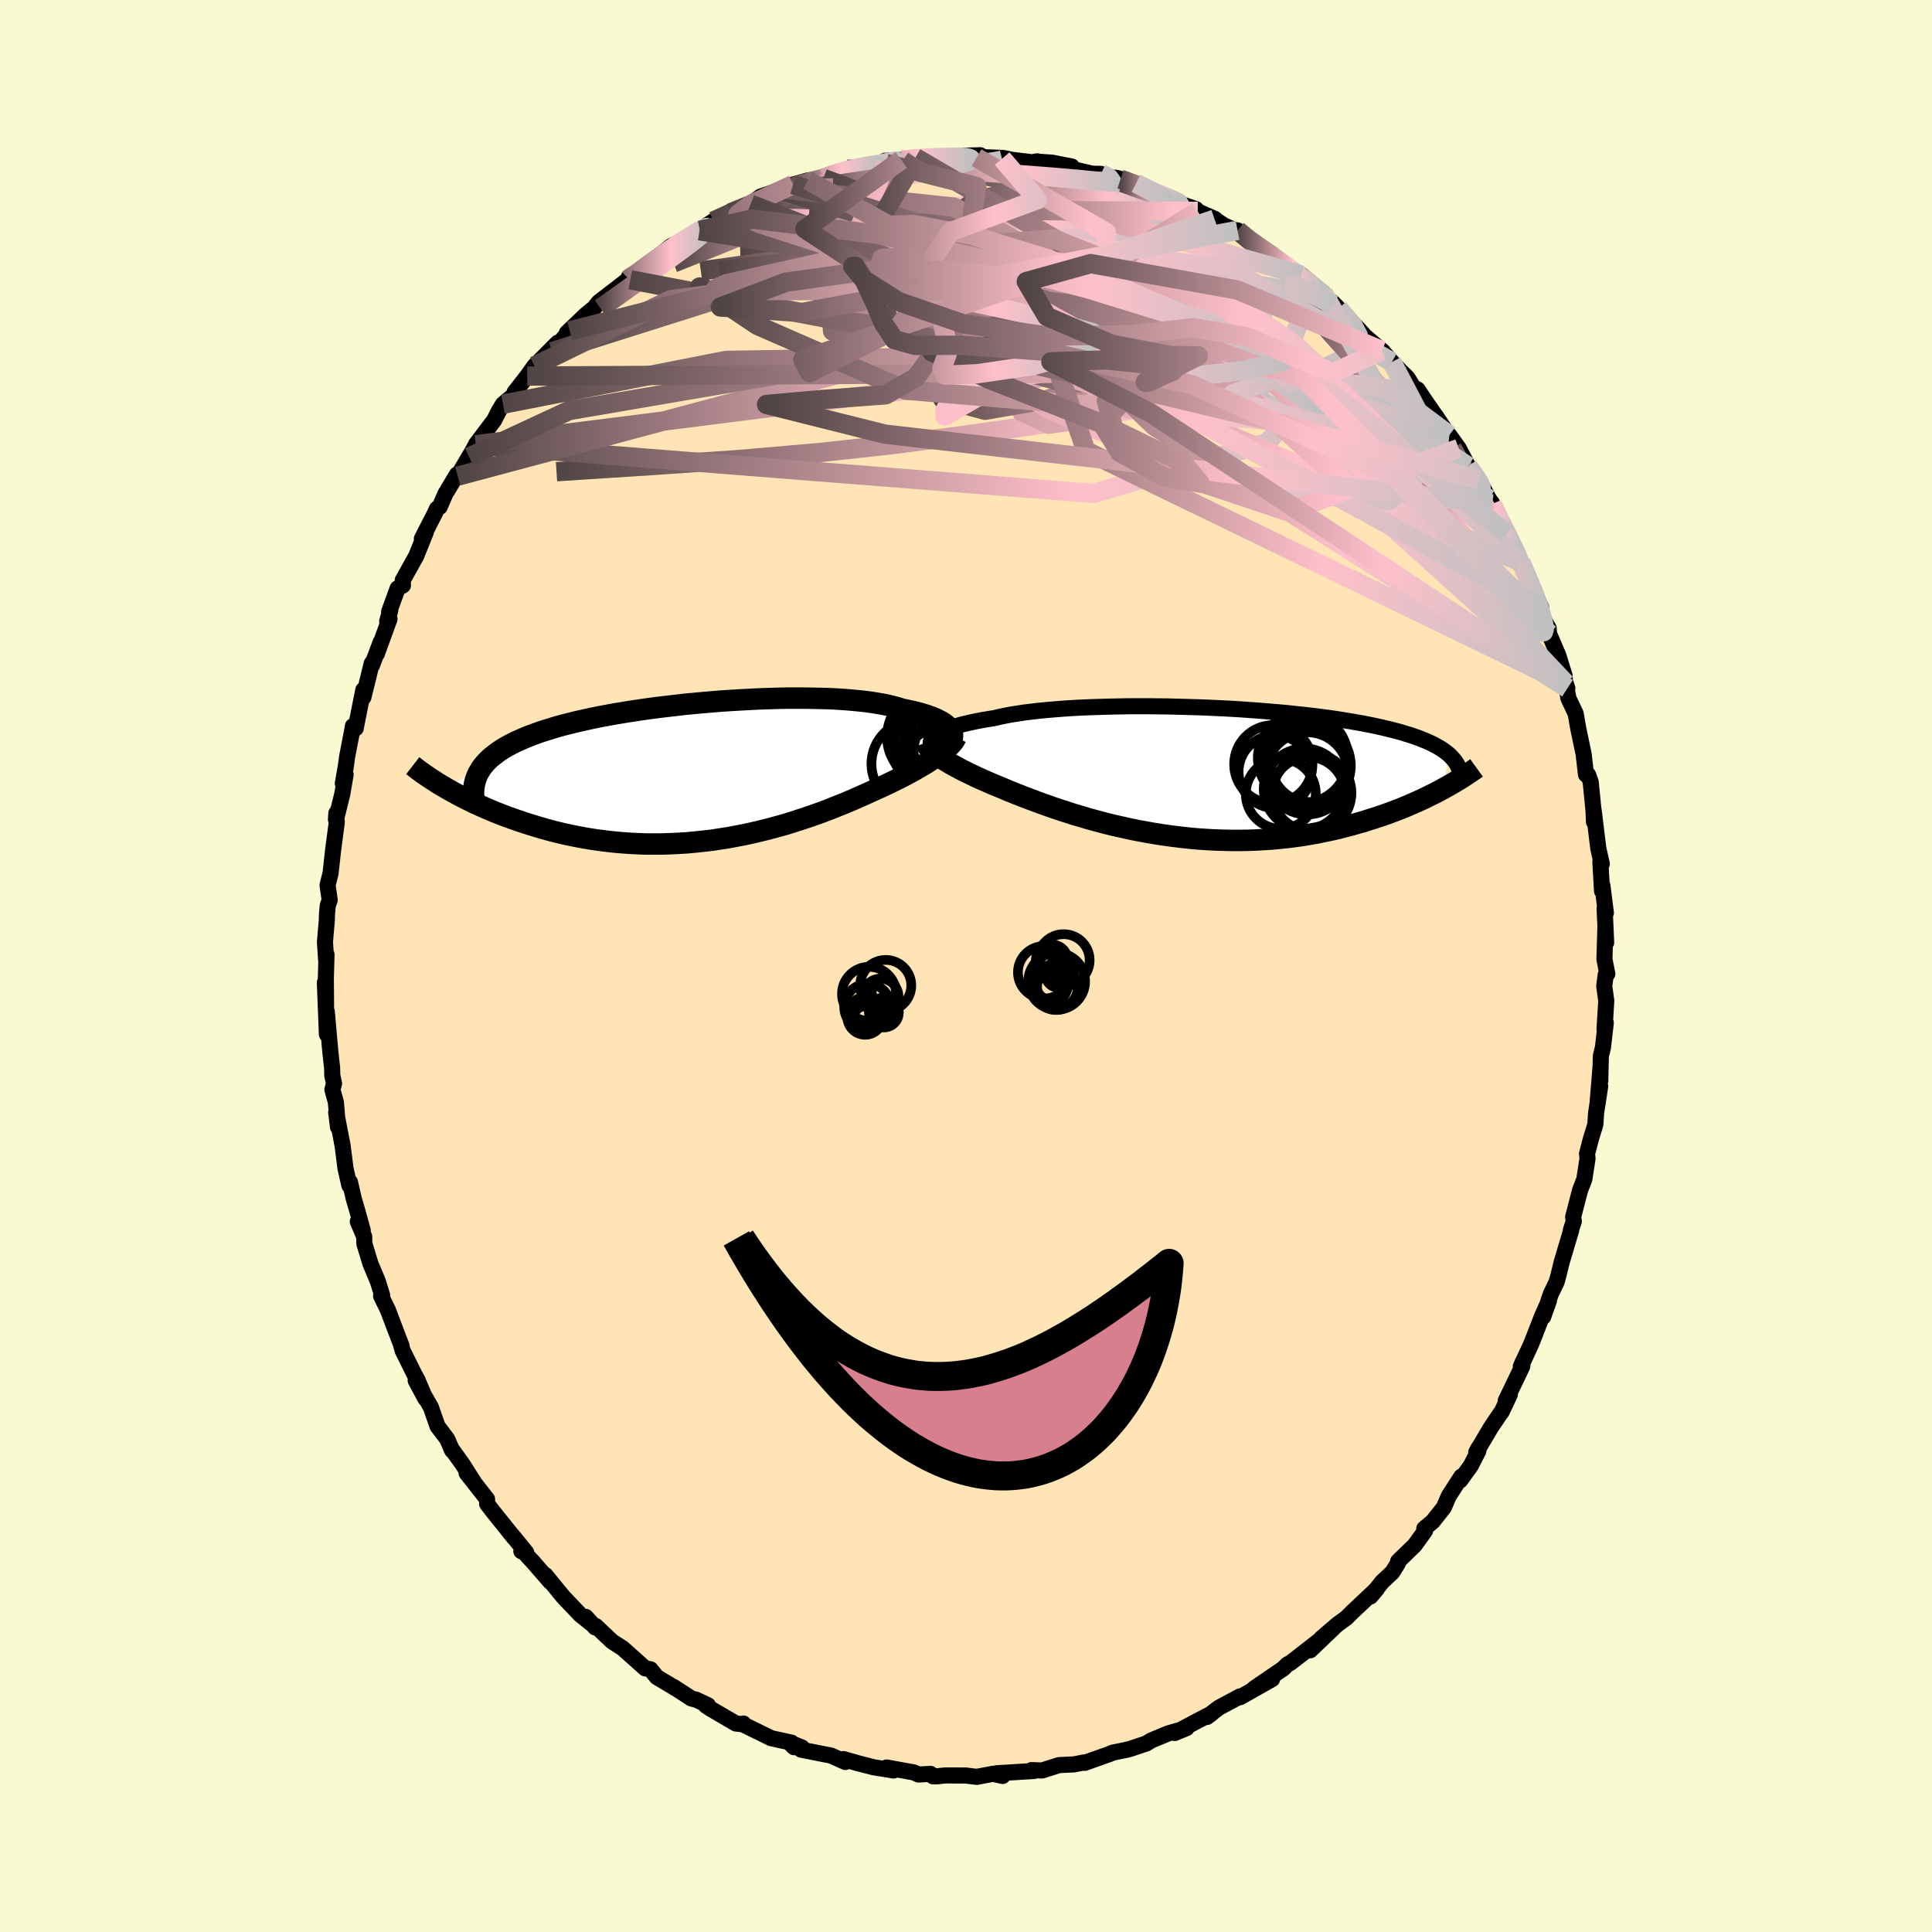 
  <svg viewBox="-100 -100 200 200" xmlns="http://www.w3.org/2000/svg" width="500" height="500" id="face-svg">
    <defs>
      <clipPath id="leftEyeClipPath">
        <polyline points="25.34,-4.62 25.19,-4.77 25.02,-4.91 24.82,-5.06 24.6,-5.2 24.35,-5.33 24.08,-5.47 23.78,-5.6 23.46,-5.72 23.11,-5.85 22.74,-5.96 22.35,-6.08 21.94,-6.19 21.5,-6.29 21.04,-6.39 20.55,-6.49 20.1,-6.63 19.62,-6.76 19.1,-6.89 18.54,-7.01 17.94,-7.11 17.32,-7.21 16.65,-7.3 15.96,-7.37 15.24,-7.44 14.48,-7.5 13.7,-7.55 12.89,-7.59 12.06,-7.61 11.2,-7.63 10.33,-7.64 9.44,-7.64 8.52,-7.64 7.6,-7.62 6.66,-7.59 5.72,-7.56 4.76,-7.51 3.8,-7.46 2.83,-7.4 1.87,-7.34 0.9,-7.26 -0.06,-7.18 -1.02,-7.09 -1.98,-7 -2.92,-6.89 -3.86,-6.78 -4.79,-6.67 -5.7,-6.55 -6.6,-6.42 -7.48,-6.29 -8.34,-6.15 -9.19,-6.01 -10.01,-5.86 -10.81,-5.71 -11.6,-5.55 -12.36,-5.38 -13.09,-5.22 -13.8,-5.04 -14.49,-4.87 -15.15,-4.69 -15.78,-4.5 -16.39,-4.31 -16.98,-4.12 -17.53,-3.92 -18.07,-3.72 -18.58,-3.51 -19.06,-3.3 -19.52,-3.09 -19.96,-2.87 -20.37,-2.65 -20.76,-2.42 -21.12,-2.19 -21.46,-1.95 -21.78,-1.7 -22.08,-1.46 -22.35,-1.2 -22.59,-0.95 -22.82,-0.68 -23.02,-0.42 -23.19,-0.14 -26.83,1.59 -26.42,1.83 -26,2.06 -25.57,2.3 -25.12,2.54 -24.66,2.77 -24.18,3.01 -23.69,3.25 -23.18,3.48 -22.66,3.71 -22.13,3.94 -21.58,4.17 -21.02,4.39 -20.45,4.61 -19.86,4.82 -19.26,5.03 -18.64,5.24 -18.01,5.44 -17.36,5.64 -16.69,5.84 -16.01,6.03 -15.32,6.21 -14.61,6.38 -13.88,6.54 -13.14,6.69 -12.39,6.83 -11.63,6.96 -10.85,7.07 -10.06,7.17 -9.27,7.26 -8.46,7.33 -7.64,7.39 -6.82,7.43 -5.99,7.46 -5.15,7.46 -4.31,7.46 -3.46,7.43 -2.61,7.39 -1.76,7.34 -0.9,7.26 -0.05,7.17 0.81,7.07 1.66,6.94 2.51,6.81 3.36,6.65 4.2,6.49 5.03,6.31 5.86,6.11 6.68,5.91 7.49,5.69 8.29,5.47 9.08,5.23 9.85,4.98 10.62,4.73 11.37,4.47 12.1,4.21 12.82,3.94 13.52,3.66 14.21,3.39 14.88,3.11 15.52,2.84 16.15,2.56 16.76,2.29 17.35,2.02 17.92,1.76 18.46,1.52 18.98,1.27 19.48,1.03 19.97,0.79 20.45,0.55 20.91,0.31 21.35,0.07 21.78,-0.16 22.19,-0.4 22.58,-0.63 22.96,-0.85 23.31,-1.08 23.65,-1.3 23.97,-1.51 24.27,-1.72" />
      </clipPath>
      <clipPath id="rightEyeClipPath">
        <polyline points="-27.1,-4 -26.89,-4.13 -26.66,-4.25 -26.4,-4.38 -26.11,-4.5 -25.8,-4.62 -25.46,-4.74 -25.09,-4.85 -24.69,-4.97 -24.27,-5.08 -23.82,-5.18 -23.34,-5.29 -22.84,-5.39 -22.31,-5.49 -21.76,-5.58 -21.19,-5.67 -20.65,-5.8 -20.07,-5.92 -19.45,-6.04 -18.79,-6.14 -18.09,-6.25 -17.35,-6.34 -16.58,-6.43 -15.77,-6.51 -14.93,-6.58 -14.06,-6.65 -13.16,-6.71 -12.23,-6.76 -11.29,-6.8 -10.31,-6.83 -9.33,-6.86 -8.32,-6.88 -7.3,-6.9 -6.27,-6.9 -5.23,-6.9 -4.18,-6.89 -3.13,-6.88 -2.08,-6.85 -1.03,-6.82 0.02,-6.79 1.06,-6.75 2.1,-6.7 3.12,-6.65 4.14,-6.59 5.14,-6.52 6.12,-6.45 7.09,-6.37 8.04,-6.29 8.97,-6.21 9.88,-6.11 10.76,-6.02 11.63,-5.92 12.46,-5.82 13.28,-5.71 14.07,-5.6 14.83,-5.48 15.56,-5.36 16.27,-5.24 16.95,-5.12 17.61,-4.99 18.24,-4.86 18.84,-4.73 19.42,-4.59 19.97,-4.46 20.5,-4.32 21,-4.18 21.48,-4.03 21.95,-3.89 22.38,-3.74 22.8,-3.59 23.19,-3.43 23.57,-3.28 23.92,-3.12 24.25,-2.96 24.56,-2.79 24.85,-2.63 25.12,-2.46 25.37,-2.29 25.6,-2.12 25.81,-1.95 25.31,1.62 24.89,1.85 24.47,2.07 24.02,2.29 23.57,2.52 23.1,2.74 22.62,2.96 22.12,3.18 21.61,3.4 21.09,3.62 20.55,3.83 20,4.04 19.43,4.25 18.85,4.45 18.26,4.65 17.65,4.84 17.03,5.04 16.39,5.22 15.73,5.41 15.06,5.58 14.38,5.76 13.67,5.92 12.95,6.07 12.22,6.22 11.47,6.35 10.71,6.48 9.93,6.59 9.14,6.69 8.34,6.77 7.53,6.85 6.7,6.9 5.87,6.95 5.03,6.98 4.17,6.99 3.31,6.99 2.45,6.97 1.58,6.94 0.7,6.89 -0.18,6.83 -1.06,6.75 -1.94,6.65 -2.83,6.54 -3.71,6.42 -4.59,6.28 -5.46,6.13 -6.33,5.97 -7.2,5.79 -8.05,5.6 -8.9,5.41 -9.74,5.2 -10.57,4.98 -11.38,4.76 -12.18,4.52 -12.97,4.29 -13.74,4.04 -14.49,3.8 -15.23,3.55 -15.95,3.29 -16.65,3.04 -17.32,2.79 -17.98,2.54 -18.62,2.29 -19.23,2.05 -19.82,1.81 -20.38,1.57 -20.92,1.35 -21.45,1.13 -21.95,0.91 -22.45,0.69 -22.92,0.48 -23.38,0.26 -23.82,0.05 -24.24,-0.16 -24.65,-0.36 -25.03,-0.57 -25.4,-0.77 -25.75,-0.96 -26.07,-1.16 -26.38,-1.34 -26.66,-1.53" />
      </clipPath>
      <filter id="fuzzy">
        <feTurbulence id="turbulence" baseFrequency="0.05" numOctaves="3" type="noise" result="noise" />
        <feDisplacementMap in="SourceGraphic" in2="noise" scale="2" />
      </filter>
      <linearGradient id="rainbowGradient" x1="0%" y1="0%" x2="100%" y2="0%">
        <stop offset="0%" style="stop-color: rgb(80, 68, 68); stop-opacity: 1" />
        <stop offset="65.8%" style="stop-color: rgb(255, 192, 203); stop-opacity: 1" />
        <stop offset="100%" style="stop-color: rgb(192, 192, 192); stop-opacity: 1" />
      </linearGradient>
    </defs>
    <rect x="-100" y="-100" width="100%" height="100%" fill="rgb(250, 250, 210)" />
    <polyline id="faceContour" points="66.39,0.81 66.22,0.91 66.07,2.08 66.28,3.6 66.1,6.54 66.23,5.87 65.94,8.42 65.72,9.32 65.66,11.88 65.69,10.42 65.37,14.32 65.65,12.44 65.23,15.19 65.15,16.4 64.7,17.87 64.29,19.43 64.34,19.93 64.01,22.07 63.57,23.21 62.85,25.98 62.92,26.44 62.62,27.31 62.65,27.35 61.67,30.64 61.35,31.95 61.14,32.71 60.54,33.95 59.75,36.32 60.34,34.66 59.63,36.26 58.79,38.42 58.5,39.15 57.43,41.47 57.63,41 57.58,41.46 55.87,45.01 56.3,44.36 55.46,46.14 55.31,46.33 54.32,47.8 52.82,50.34 53.07,49.87 53.04,50.2 52.25,51.74 51.15,53.26 51.27,52.86 49.97,54.88 49.47,56.05 48.32,57.5 47.44,58.24 47.52,58.47 46.45,59.96 44.73,61.63 44.7,61.85 44.13,62.77 43.08,63.75 41.87,65.27 42.55,64.46 39.97,66.89 39.37,67.49 38.45,68.16 36.76,69.61 38,68.58 35.63,70.84 36.73,69.69 35.11,70.96 33.61,72.12 33.25,72.32 32.84,72.73 29.84,74.78 31.69,73.82 28.39,75.69 28.36,75.61 26.2,76.77 25.73,77.12 24.95,77.74 25.43,77.38 24.22,78.01 21.6,79.4 22.84,78.89 20.94,79.44 19.18,80.17 18.68,80.48 17.1,81.01 16.54,81.16 15.19,81.43 14.85,81.58 12.28,82.49 12.25,82.45 12.09,82.47 11.18,82.65 9.65,82.72 7.87,83.28 6.78,83.24 7.06,83.33 3.14,83.57 2.96,83.62 3.79,83.85 2.8,83.62 1.12,83.94 -0.04,83.8 -2.16,83.79 -2.97,83.88 -3.42,83.88 -3.68,83.63 -4.91,83.7 -5.41,83.48 -8.21,82.97 -7.49,83.28 -9.55,82.95 -11.26,82.51 -12.69,82.1 -12.48,82.34 -12.49,82.4 -13.96,81.74 -17.06,81.13 -16.99,80.9 -18.31,80.36 -17.8,80.87 -18.06,80.4 -20.16,79.94 -22.84,78.63 -23.04,78.42 -23.11,78.5 -23.82,78.42 -26.42,76.9 -26.96,76.54 -26.71,76.53 -27.91,75.96 -28.42,75.83 -30.27,74.63 -30.02,74.8 -32.01,73.61 -32.67,72.8 -33.21,72.71 -35.55,70.62 -36.52,70 -36.63,69.93 -38.33,68.32 -38.39,68.47 -39.36,67.38 -38.57,68.25 -39.93,67.16 -41.7,65.3 -43.54,63.05 -43.04,63.74 -44.86,61.65 -45.34,61.14 -45.65,60.76 -46.03,60.58 -45.53,60.71 -46.96,58.95 -46.81,59.16 -49.03,56.39 -49.57,55.69 -49.58,55.19 -51.7,52.49 -50.88,53.53 -52.1,51.6 -53.29,49.94 -53.19,50.15 -53.71,48.96 -54.71,47.64 -55.39,45.69 -56.97,42.91 -55.97,44.78 -56.8,42.81 -57.1,42.27 -58.31,39.83 -58.52,39.1 -58.44,39.3 -59.08,37.63 -59.84,35.62 -60.55,34.16 -60.44,34.08 -60.9,32.61 -61.65,30.82 -62.28,28.75 -62.3,28.01 -62.96,26.46 -62.45,27.36 -63.05,25.21 -63.39,24.05 -63.77,22.38 -63.83,22.73 -64.23,20.98 -64.53,18.62 -65.2,15.15 -65.01,16.67 -65.23,14.1 -65.59,12.8 -65.42,12.16 -65.6,11.34 -65.62,10.54 -65.8,8.94 -66.17,4.73 -66.16,7.07 -66.37,1.72 -66.24,5.02 -66.27,1.36 -66.2,-1.19 -66.25,-0.75 -66.36,-2.5 -66.17,-4.71 -66.15,-5.37 -66.07,-6.27 -65.87,-6.82 -66.09,-8.38 -65.78,-9.6 -65.52,-11.97 -65.14,-14.85 -65.18,-15.82 -65.22,-15.16 -64.57,-17.79 -64.22,-19.82 -64.51,-18.9 -64.2,-20.67 -64.07,-21.64 -63.47,-24.75 -63.47,-24.83 -63.18,-24.6 -62.39,-28.58 -62.38,-27.82 -61.52,-31.32 -61.49,-31.13 -60.58,-33.56 -60.99,-32.31 -59.68,-35.92 -59.92,-35.68 -59.6,-36.81 -59.72,-36.67 -58.84,-39.09 -58.29,-39.4 -58.31,-39.93 -56.91,-42.45 -55.92,-44.91 -56.33,-44.23 -55.02,-46.79 -54.77,-47.33 -54.48,-47.53 -53.9,-48.87 -52.69,-50.89 -52.62,-50.71 -51,-53.47 -51.43,-52.69 -50.74,-53.96 -50.72,-54.02 -48.85,-56.49 -48.33,-57.51 -47.93,-58.16 -46.49,-59.37 -46.73,-59.39 -45.42,-61.07 -44.68,-62.11 -44.25,-62.53 -42.27,-64.52 -42.85,-63.6 -41.02,-65.75 -41.32,-65.54 -39.4,-67.38 -38.45,-68.16 -38.49,-68.13 -38.03,-68.71 -34.9,-71.12 -34.91,-71.31 -34.76,-71.04 -33.89,-71.84 -33.62,-72.01 -30.53,-74.53 -30.21,-74.68 -29.71,-74.66 -29.99,-74.74 -27.55,-76.15 -27.59,-76.11 -27.3,-76.36 -26.15,-77.11 -23.21,-78.57 -24.38,-77.96 -22.3,-78.86 -21.28,-79.64 -19.29,-80.33 -18.91,-80.2 -18.49,-80.37 -17.9,-80.89 -16.37,-81.32 -14.77,-81.53 -14.04,-81.89 -12.31,-82.48 -11.76,-82.44 -11.16,-82.6 -12.15,-82.48 -8.27,-83.07 -8.41,-83.35 -6.7,-83.44 -6.49,-83.35 -5.16,-83.63 -5.24,-83.69 -2.5,-83.7 -1.92,-83.6 -1.23,-83.86 1.48,-83.93 1.09,-83.68 0.55,-83.78 3.83,-83.65 4.57,-83.5 3.74,-83.58 7.3,-83.15 7.39,-83.3 7.2,-83.28 8.92,-83.16 10.95,-82.76 9.72,-82.79 13.07,-82.02 13.97,-82 14.14,-81.85 15.99,-81.44 15.53,-81.6 17.61,-81.02 20.15,-79.78 18.92,-80.21 21,-79.57 21.15,-79.52 20.87,-79.37 23.82,-78.34 23.99,-78.12 25.78,-77.33 25.73,-77.31 26.71,-76.66 27.83,-76.18 28.11,-76.15 29.47,-74.88 30.17,-74.65 31.65,-73.72 32.5,-72.93 34.35,-71.71 34.72,-71.53 36.99,-69.67 36.56,-69.92 36.29,-69.99 38.04,-68.43 37.93,-68.71 38.56,-68.07 40.75,-65.81 41.27,-65.22 43.16,-63.62 43.06,-63.7 44.09,-62.53 44.96,-61.62 45.71,-60.88 46.35,-59.85 46.75,-59.68 47.36,-58.76 48.37,-57.29 48.66,-56.9 49.85,-55.11 50.03,-54.95 51.01,-53.58 51.98,-51.74 53.17,-50.03 53.11,-50.3 54.13,-48.35 54.49,-47.84 54.43,-47.95 55.08,-46.26 56.41,-44.15 55.98,-44.75 57.86,-41.03 57.51,-41.38 57.44,-41.81 58.23,-39.87 59.54,-37.14 58.92,-38.31 59.84,-35.78 60.32,-34.96 60.35,-34.41 61.32,-32.14 61.97,-30.05 62,-29.39 62.25,-28.76 62.08,-29.26 62.36,-27.72 63.12,-26.11 63.38,-24.59 63.94,-21.92 64.18,-19.82 64.4,-19.79 64.67,-19.04 64.96,-16.1 65.01,-14.92 64.97,-16.16 65.46,-12.15 65.82,-10.57 65.67,-10.78 65.84,-7.77 65.88,-8.32 66.24,-5.5 66.11,-5.92 66.27,-2.43 66.19,-4.03 66.09,-0.7 66.39,0.81 66.22,0.91" fill="rgb(255, 228, 181)" stroke="black" stroke-width="1.667" stroke-linejoin="round" filter="url(#fuzzy)" />
    <g transform="translate(24.12 -19.99)">
      <polyline id="rightCountour" points="-27.1,-4 -26.89,-4.13 -26.66,-4.25 -26.4,-4.38 -26.11,-4.5 -25.8,-4.62 -25.46,-4.74 -25.09,-4.85 -24.69,-4.97 -24.27,-5.08 -23.82,-5.18 -23.34,-5.29 -22.84,-5.39 -22.31,-5.49 -21.76,-5.58 -21.19,-5.67 -20.65,-5.8 -20.07,-5.92 -19.45,-6.04 -18.79,-6.14 -18.09,-6.25 -17.35,-6.34 -16.58,-6.43 -15.77,-6.51 -14.93,-6.58 -14.06,-6.65 -13.16,-6.71 -12.23,-6.76 -11.29,-6.8 -10.31,-6.83 -9.33,-6.86 -8.32,-6.88 -7.3,-6.9 -6.27,-6.9 -5.23,-6.9 -4.18,-6.89 -3.13,-6.88 -2.08,-6.85 -1.03,-6.82 0.02,-6.79 1.06,-6.75 2.1,-6.7 3.12,-6.65 4.14,-6.59 5.14,-6.52 6.12,-6.45 7.09,-6.37 8.04,-6.29 8.97,-6.21 9.88,-6.11 10.76,-6.02 11.63,-5.92 12.46,-5.82 13.28,-5.71 14.07,-5.6 14.83,-5.48 15.56,-5.36 16.27,-5.24 16.95,-5.12 17.61,-4.99 18.24,-4.86 18.84,-4.73 19.42,-4.59 19.97,-4.46 20.5,-4.32 21,-4.18 21.48,-4.03 21.95,-3.89 22.38,-3.74 22.8,-3.59 23.19,-3.43 23.57,-3.28 23.92,-3.12 24.25,-2.96 24.56,-2.79 24.85,-2.63 25.12,-2.46 25.37,-2.29 25.6,-2.12 25.81,-1.95 25.31,1.62 24.89,1.85 24.47,2.07 24.02,2.29 23.57,2.52 23.1,2.74 22.62,2.96 22.12,3.18 21.61,3.4 21.09,3.62 20.55,3.83 20,4.04 19.43,4.25 18.85,4.45 18.26,4.65 17.65,4.84 17.03,5.04 16.39,5.22 15.73,5.41 15.06,5.58 14.38,5.76 13.67,5.92 12.95,6.07 12.22,6.22 11.47,6.35 10.71,6.48 9.93,6.59 9.14,6.69 8.34,6.77 7.53,6.85 6.7,6.9 5.87,6.95 5.03,6.98 4.17,6.99 3.31,6.99 2.45,6.97 1.58,6.94 0.7,6.89 -0.18,6.83 -1.06,6.75 -1.94,6.65 -2.83,6.54 -3.71,6.42 -4.59,6.28 -5.46,6.13 -6.33,5.97 -7.2,5.79 -8.05,5.6 -8.9,5.41 -9.74,5.2 -10.57,4.98 -11.38,4.76 -12.18,4.52 -12.97,4.29 -13.74,4.04 -14.49,3.8 -15.23,3.55 -15.95,3.29 -16.65,3.04 -17.32,2.79 -17.98,2.54 -18.62,2.29 -19.23,2.05 -19.82,1.81 -20.38,1.57 -20.92,1.35 -21.45,1.13 -21.95,0.91 -22.45,0.69 -22.92,0.48 -23.38,0.26 -23.82,0.05 -24.24,-0.16 -24.65,-0.36 -25.03,-0.57 -25.4,-0.77 -25.75,-0.96 -26.07,-1.16 -26.38,-1.34 -26.66,-1.53" fill="white" stroke="white" stroke-width="0" stroke-linejoin="round" filter="url(#fuzzy)" />
    </g>
    <g transform="translate(-27.14 -20.09)">
      <polyline id="leftCountour" points="25.34,-4.62 25.19,-4.77 25.02,-4.91 24.82,-5.06 24.6,-5.2 24.35,-5.33 24.08,-5.47 23.78,-5.6 23.46,-5.72 23.11,-5.85 22.74,-5.96 22.35,-6.08 21.94,-6.19 21.5,-6.29 21.04,-6.39 20.55,-6.49 20.1,-6.63 19.62,-6.76 19.1,-6.89 18.54,-7.01 17.94,-7.11 17.32,-7.21 16.65,-7.3 15.96,-7.37 15.24,-7.44 14.48,-7.5 13.7,-7.55 12.89,-7.59 12.06,-7.61 11.2,-7.63 10.33,-7.64 9.44,-7.64 8.52,-7.64 7.6,-7.62 6.66,-7.59 5.72,-7.56 4.76,-7.51 3.8,-7.46 2.83,-7.4 1.87,-7.34 0.9,-7.26 -0.06,-7.18 -1.02,-7.09 -1.98,-7 -2.92,-6.89 -3.86,-6.78 -4.79,-6.67 -5.7,-6.55 -6.6,-6.42 -7.48,-6.29 -8.34,-6.15 -9.19,-6.01 -10.01,-5.86 -10.81,-5.71 -11.6,-5.55 -12.36,-5.38 -13.09,-5.22 -13.8,-5.04 -14.49,-4.87 -15.15,-4.69 -15.78,-4.5 -16.39,-4.31 -16.98,-4.12 -17.53,-3.92 -18.07,-3.72 -18.58,-3.51 -19.06,-3.3 -19.52,-3.09 -19.96,-2.87 -20.37,-2.65 -20.76,-2.42 -21.12,-2.19 -21.46,-1.95 -21.78,-1.7 -22.08,-1.46 -22.35,-1.2 -22.59,-0.95 -22.82,-0.68 -23.02,-0.42 -23.19,-0.14 -26.83,1.59 -26.42,1.83 -26,2.06 -25.57,2.3 -25.12,2.54 -24.66,2.77 -24.18,3.01 -23.69,3.25 -23.18,3.48 -22.66,3.71 -22.13,3.94 -21.58,4.17 -21.02,4.39 -20.45,4.61 -19.86,4.82 -19.26,5.03 -18.64,5.24 -18.01,5.44 -17.36,5.64 -16.69,5.84 -16.01,6.03 -15.32,6.21 -14.61,6.38 -13.88,6.54 -13.14,6.69 -12.39,6.83 -11.63,6.96 -10.85,7.07 -10.06,7.17 -9.27,7.26 -8.46,7.33 -7.64,7.39 -6.82,7.43 -5.99,7.46 -5.15,7.46 -4.31,7.46 -3.46,7.43 -2.61,7.39 -1.76,7.34 -0.9,7.26 -0.05,7.17 0.81,7.07 1.66,6.94 2.51,6.81 3.36,6.65 4.2,6.49 5.03,6.31 5.86,6.11 6.68,5.91 7.49,5.69 8.29,5.47 9.08,5.23 9.85,4.98 10.62,4.73 11.37,4.47 12.1,4.21 12.82,3.94 13.52,3.66 14.21,3.39 14.88,3.11 15.52,2.84 16.15,2.56 16.76,2.29 17.35,2.02 17.92,1.76 18.46,1.52 18.98,1.27 19.48,1.03 19.97,0.79 20.45,0.55 20.91,0.31 21.35,0.07 21.78,-0.16 22.19,-0.4 22.58,-0.63 22.96,-0.85 23.31,-1.08 23.65,-1.3 23.97,-1.51 24.27,-1.72" fill="white" stroke="white" stroke-width="0" stroke-linejoin="round" filter="url(#fuzzy)" />
    </g>
    <g transform="translate(24.12 -19.99)">
      <polyline id="rightUpper" points="-27.71,-2.76 -27.75,-2.87 -27.78,-2.99 -27.78,-3.11 -27.76,-3.24 -27.72,-3.36 -27.65,-3.49 -27.55,-3.62 -27.42,-3.74 -27.27,-3.87 -27.1,-4 -26.89,-4.13 -26.66,-4.25 -26.4,-4.38 -26.11,-4.5 -25.8,-4.62 -25.46,-4.74 -25.09,-4.85 -24.69,-4.97 -24.27,-5.08 -23.82,-5.18 -23.34,-5.29 -22.84,-5.39 -22.31,-5.49 -21.76,-5.58 -21.19,-5.67 -20.65,-5.8 -20.07,-5.92 -19.45,-6.04 -18.79,-6.14 -18.09,-6.25 -17.35,-6.34 -16.58,-6.43 -15.77,-6.51 -14.93,-6.58 -14.06,-6.65 -13.16,-6.71 -12.23,-6.76 -11.29,-6.8 -10.31,-6.83 -9.33,-6.86 -8.32,-6.88 -7.3,-6.9 -6.27,-6.9 -5.23,-6.9 -4.18,-6.89 -3.13,-6.88 -2.08,-6.85 -1.03,-6.82 0.02,-6.79 1.06,-6.75 2.1,-6.7 3.12,-6.65 4.14,-6.59 5.14,-6.52 6.12,-6.45 7.09,-6.37 8.04,-6.29 8.97,-6.21 9.88,-6.11 10.76,-6.02 11.63,-5.92 12.46,-5.82 13.28,-5.71 14.07,-5.6 14.83,-5.48 15.56,-5.36 16.27,-5.24 16.95,-5.12 17.61,-4.99 18.24,-4.86 18.84,-4.73 19.42,-4.59 19.97,-4.46 20.5,-4.32 21,-4.18 21.48,-4.03 21.95,-3.89 22.38,-3.74 22.8,-3.59 23.19,-3.43 23.57,-3.28 23.92,-3.12 24.25,-2.96 24.56,-2.79 24.85,-2.63 25.12,-2.46 25.37,-2.29 25.6,-2.12 25.81,-1.95 26.01,-1.77 26.18,-1.59 26.34,-1.41 26.49,-1.23 26.61,-1.05 26.73,-0.86 26.82,-0.67 26.9,-0.48 26.97,-0.29 27.02,-0.1" fill="none" stroke="black" stroke-width="1.667" stroke-linejoin="round" filter="url(#fuzzy)" />
      <polyline id="rightLower" points="-28.28,-3.12 -28.23,-2.98 -28.15,-2.84 -28.04,-2.69 -27.91,-2.54 -27.76,-2.38 -27.59,-2.22 -27.39,-2.05 -27.17,-1.88 -26.93,-1.71 -26.66,-1.53 -26.38,-1.34 -26.07,-1.16 -25.75,-0.96 -25.4,-0.77 -25.03,-0.57 -24.65,-0.36 -24.24,-0.16 -23.82,0.05 -23.38,0.26 -22.92,0.48 -22.45,0.69 -21.95,0.91 -21.45,1.13 -20.92,1.35 -20.38,1.57 -19.82,1.81 -19.23,2.05 -18.62,2.29 -17.98,2.54 -17.32,2.79 -16.65,3.04 -15.95,3.29 -15.23,3.55 -14.49,3.8 -13.74,4.04 -12.97,4.29 -12.18,4.52 -11.38,4.76 -10.57,4.98 -9.74,5.2 -8.9,5.41 -8.05,5.6 -7.2,5.79 -6.33,5.97 -5.46,6.13 -4.59,6.28 -3.71,6.42 -2.83,6.54 -1.94,6.65 -1.06,6.75 -0.18,6.83 0.7,6.89 1.58,6.94 2.45,6.97 3.31,6.99 4.17,6.99 5.03,6.98 5.87,6.95 6.7,6.9 7.53,6.85 8.34,6.77 9.14,6.69 9.93,6.59 10.71,6.48 11.47,6.35 12.22,6.22 12.95,6.07 13.67,5.92 14.38,5.76 15.06,5.58 15.73,5.41 16.39,5.22 17.03,5.04 17.65,4.84 18.26,4.65 18.85,4.45 19.43,4.25 20,4.04 20.55,3.83 21.09,3.62 21.61,3.4 22.12,3.18 22.62,2.96 23.1,2.74 23.57,2.52 24.02,2.29 24.47,2.07 24.89,1.85 25.31,1.62 25.71,1.4 26.09,1.18 26.47,0.96 26.83,0.74 27.18,0.53 27.51,0.31 27.83,0.1 28.14,-0.11 28.44,-0.31 28.73,-0.52" fill="none" stroke="black" stroke-width="2.222" stroke-linejoin="round" filter="url(#fuzzy)" />
      <circle r="4.054" cx="7.691" cy="-0.895" stroke="black" fill="none" stroke-width="1.0" filter="url(#fuzzy)" clip-path="url(#rightEyeClipPath)" /><circle r="3.994" cx="11.451" cy="-0.98" stroke="black" fill="none" stroke-width="1.0" filter="url(#fuzzy)" clip-path="url(#rightEyeClipPath)" /><circle r="4.256" cx="11.191" cy="0.05" stroke="black" fill="none" stroke-width="1.0" filter="url(#fuzzy)" clip-path="url(#rightEyeClipPath)" /><circle r="4.194" cx="10.896" cy="1.66" stroke="black" fill="none" stroke-width="1.0" filter="url(#fuzzy)" clip-path="url(#rightEyeClipPath)" /><circle r="3.768" cx="11.321" cy="2.13" stroke="black" fill="none" stroke-width="1.0" filter="url(#fuzzy)" clip-path="url(#rightEyeClipPath)" /><circle r="3.624" cx="8.466" cy="2.165" stroke="black" fill="none" stroke-width="1.0" filter="url(#fuzzy)" clip-path="url(#rightEyeClipPath)" /><circle r="4.066" cx="11.716" cy="2.07" stroke="black" fill="none" stroke-width="1.0" filter="url(#fuzzy)" clip-path="url(#rightEyeClipPath)" /><circle r="4.614" cx="11.101" cy="-0.745" stroke="black" fill="none" stroke-width="1.0" filter="url(#fuzzy)" clip-path="url(#rightEyeClipPath)" /><circle r="4.664" cx="10.756" cy="-1.545" stroke="black" fill="none" stroke-width="1.0" filter="url(#fuzzy)" clip-path="url(#rightEyeClipPath)" /><circle r="3.772" cx="7.871" cy="-0.125" stroke="black" fill="none" stroke-width="1.0" filter="url(#fuzzy)" clip-path="url(#rightEyeClipPath)" />
      </g>
    <g transform="translate(-27.14 -20.09)">
      <polyline id="leftUpper" points="25.57,-3.17 25.64,-3.3 25.7,-3.44 25.73,-3.59 25.75,-3.73 25.74,-3.88 25.7,-4.03 25.65,-4.18 25.57,-4.33 25.47,-4.47 25.34,-4.62 25.19,-4.77 25.02,-4.91 24.82,-5.06 24.6,-5.2 24.35,-5.33 24.08,-5.47 23.78,-5.6 23.46,-5.72 23.11,-5.85 22.74,-5.96 22.35,-6.08 21.94,-6.19 21.5,-6.29 21.04,-6.39 20.55,-6.49 20.1,-6.63 19.62,-6.76 19.1,-6.89 18.54,-7.01 17.94,-7.11 17.32,-7.21 16.65,-7.3 15.96,-7.37 15.24,-7.44 14.48,-7.5 13.7,-7.55 12.89,-7.59 12.06,-7.61 11.2,-7.63 10.33,-7.64 9.44,-7.64 8.52,-7.64 7.6,-7.62 6.66,-7.59 5.72,-7.56 4.76,-7.51 3.8,-7.46 2.83,-7.4 1.87,-7.34 0.9,-7.26 -0.06,-7.18 -1.02,-7.09 -1.98,-7 -2.92,-6.89 -3.86,-6.78 -4.79,-6.67 -5.7,-6.55 -6.6,-6.42 -7.48,-6.29 -8.34,-6.15 -9.19,-6.01 -10.01,-5.86 -10.81,-5.71 -11.6,-5.55 -12.36,-5.38 -13.09,-5.22 -13.8,-5.04 -14.49,-4.87 -15.15,-4.69 -15.78,-4.5 -16.39,-4.31 -16.98,-4.12 -17.53,-3.92 -18.07,-3.72 -18.58,-3.51 -19.06,-3.3 -19.52,-3.09 -19.96,-2.87 -20.37,-2.65 -20.76,-2.42 -21.12,-2.19 -21.46,-1.95 -21.78,-1.7 -22.08,-1.46 -22.35,-1.2 -22.59,-0.95 -22.82,-0.68 -23.02,-0.42 -23.19,-0.14 -23.35,0.13 -23.48,0.41 -23.59,0.7 -23.68,0.99 -23.75,1.29 -23.8,1.59 -23.83,1.89 -23.84,2.2 -23.83,2.51 -23.8,2.83" fill="none" stroke="black" stroke-width="2.222" stroke-linejoin="round" filter="url(#fuzzy)" />
      <polyline id="leftLower" points="26.1,-3.58 26.02,-3.41 25.92,-3.25 25.79,-3.07 25.64,-2.9 25.46,-2.71 25.27,-2.53 25.05,-2.33 24.81,-2.13 24.55,-1.93 24.27,-1.72 23.97,-1.51 23.65,-1.3 23.31,-1.08 22.96,-0.85 22.58,-0.63 22.19,-0.4 21.78,-0.16 21.35,0.07 20.91,0.31 20.45,0.55 19.97,0.79 19.48,1.03 18.98,1.27 18.46,1.52 17.92,1.76 17.35,2.02 16.76,2.29 16.15,2.56 15.52,2.84 14.88,3.11 14.21,3.39 13.52,3.66 12.82,3.94 12.1,4.21 11.37,4.47 10.62,4.73 9.85,4.98 9.08,5.23 8.29,5.47 7.49,5.69 6.68,5.91 5.86,6.11 5.03,6.31 4.2,6.49 3.36,6.65 2.51,6.81 1.66,6.94 0.81,7.07 -0.05,7.17 -0.9,7.26 -1.76,7.34 -2.61,7.39 -3.46,7.43 -4.31,7.46 -5.15,7.46 -5.99,7.46 -6.82,7.43 -7.64,7.39 -8.46,7.33 -9.27,7.26 -10.06,7.17 -10.85,7.07 -11.63,6.96 -12.39,6.83 -13.14,6.69 -13.88,6.54 -14.61,6.38 -15.32,6.21 -16.01,6.03 -16.69,5.84 -17.36,5.64 -18.01,5.44 -18.64,5.24 -19.26,5.03 -19.86,4.82 -20.45,4.61 -21.02,4.39 -21.58,4.17 -22.13,3.94 -22.66,3.71 -23.18,3.48 -23.69,3.25 -24.18,3.01 -24.66,2.77 -25.12,2.54 -25.57,2.3 -26,2.06 -26.42,1.83 -26.83,1.59 -27.22,1.36 -27.6,1.13 -27.96,0.89 -28.31,0.67 -28.65,0.44 -28.97,0.22 -29.28,0 -29.58,-0.22 -29.86,-0.44 -30.13,-0.65" fill="none" stroke="black" stroke-width="2.222" stroke-linejoin="round" filter="url(#fuzzy)" />
      <circle r="4.716" cx="24.427" cy="-3.325" stroke="black" fill="none" stroke-width="1.0" filter="url(#fuzzy)" clip-path="url(#leftEyeClipPath)" /><circle r="4.876" cx="26.137" cy="-3.225" stroke="black" fill="none" stroke-width="1.0" filter="url(#fuzzy)" clip-path="url(#leftEyeClipPath)" /><circle r="4.492" cx="23.867" cy="-2.835" stroke="black" fill="none" stroke-width="1.0" filter="url(#fuzzy)" clip-path="url(#leftEyeClipPath)" /><circle r="4.402" cx="24.102" cy="-3.795" stroke="black" fill="none" stroke-width="1.0" filter="url(#fuzzy)" clip-path="url(#leftEyeClipPath)" /><circle r="4.904" cx="23.872" cy="-3.64" stroke="black" fill="none" stroke-width="1.0" filter="url(#fuzzy)" clip-path="url(#leftEyeClipPath)" /><circle r="4.398" cx="26.102" cy="-2.05" stroke="black" fill="none" stroke-width="1.0" filter="url(#fuzzy)" clip-path="url(#leftEyeClipPath)" /><circle r="4.502" cx="21.852" cy="-0.845" stroke="black" fill="none" stroke-width="1.0" filter="url(#fuzzy)" clip-path="url(#leftEyeClipPath)" /><circle r="4.446" cx="25.317" cy="-4.35" stroke="black" fill="none" stroke-width="1.0" filter="url(#fuzzy)" clip-path="url(#leftEyeClipPath)" /><circle r="3.366" cx="24.052" cy="-3.615" stroke="black" fill="none" stroke-width="1.0" filter="url(#fuzzy)" clip-path="url(#leftEyeClipPath)" /><circle r="3.524" cx="24.242" cy="-0.905" stroke="black" fill="none" stroke-width="1.0" filter="url(#fuzzy)" clip-path="url(#leftEyeClipPath)" />
    </g>
    <g id="hairs">
      <polyline points="-33.62,-72.01 -31.41,-73.61 -29.9,-74.29 -28.4,-74.68 -26.66,-75.02 -24.64,-75.4 -22.34,-75.81 -19.79,-76.24 -17.02,-76.69 -14.05,-77.14 -10.94,-77.56 -7.73,-77.95 -4.46,-78.3 -1.19,-78.6 2.02,-78.87 5.13,-79.11 8.13,-79.35 11.08,-79.59 14.01,-79.79 16.84,-79.95" fill="none" stroke="url(#rainbowGradient)" stroke-width="2" stroke-linejoin="round" filter="url(#fuzzy)" /><polyline points="17.61,-81.02 18.92,-80.31 19.28,-80 19.3,-79.75 19.1,-79.48 18.67,-79.15 17.94,-78.78 16.83,-78.37 15.25,-77.96 13.14,-77.55 10.49,-77.14 7.3,-76.71 3.57,-76.26 -0.69,-75.79 -5.51,-75.33 -10.9,-74.89 -16.87,-74.56 -23.38,-74.43" fill="none" stroke="url(#rainbowGradient)" stroke-width="2" stroke-linejoin="round" filter="url(#fuzzy)" /><polyline points="13.97,-82 14.4,-81.8 14.84,-81.54 15.09,-81.19 15.06,-80.75 14.6,-80.27 13.61,-79.77 12.1,-79.26 10.07,-78.72 7.58,-78.13 4.59,-77.48 1.04,-76.76 -3.16,-75.97 -8.13,-75.06 -13.9,-74.03 -20.4,-72.93 -27.45,-71.95" fill="none" stroke="url(#rainbowGradient)" stroke-width="2" stroke-linejoin="round" filter="url(#fuzzy)" /><polyline points="-12.31,-82.48 -11.84,-82.49 -11.35,-82.57 -10.66,-82.7 -9.84,-82.85 -9.06,-82.97 -8.44,-83.02 -8,-83 -7.75,-82.91 -7.68,-82.74 -7.8,-82.49 -8.15,-82.15 -8.77,-81.73 -9.7,-81.22 -10.94,-80.62 -12.5,-79.93 -14.38,-79.14 -16.6,-78.25 -19.22,-77.21 -22.36,-75.97 -26.08,-74.46 -30.29,-72.78" fill="none" stroke="url(#rainbowGradient)" stroke-width="2" stroke-linejoin="round" filter="url(#fuzzy)" /><polyline points="-26.15,-77.11 -24.33,-77.95 -23.04,-78.41 -21.51,-78.88 -19.77,-79.36 -17.93,-79.79 -16.07,-80.18 -14.18,-80.53 -12.24,-80.86 -10.25,-81.2 -8.24,-81.52 -6.28,-81.83 -4.44,-82.13 -2.76,-82.39 -1.25,-82.64 0.13,-82.85 1.39,-83.04 2.51,-83.2 3.33,-83.33 3.76,-83.44" fill="none" stroke="url(#rainbowGradient)" stroke-width="2" stroke-linejoin="round" filter="url(#fuzzy)" /><polyline points="20.15,-79.78 19.89,-79.89 20.31,-79.74 20.83,-79.51 21.36,-79.24 21.83,-78.96 22.16,-78.71 22.24,-78.52 22.02,-78.4 21.5,-78.37 20.66,-78.42 19.52,-78.53 18.05,-78.73 16.24,-79 14.03,-79.38 11.34,-79.87 8.07,-80.51 4.16,-81.33 -0.41,-82.36" fill="none" stroke="url(#rainbowGradient)" stroke-width="2" stroke-linejoin="round" filter="url(#fuzzy)" /><polyline points="-24.38,-77.96 -22.55,-78.71 -20.8,-79.18 -19.05,-79.38 -17.26,-79.38 -15.32,-79.27 -13.17,-79.08 -10.78,-78.83 -8.21,-78.52 -5.5,-78.13 -2.71,-77.68 0.14,-77.15 3.06,-76.56 6.06,-75.91 9.13,-75.22 12.26,-74.51 15.4,-73.77 18.51,-73.03 21.57,-72.29 24.53,-71.6 27.37,-70.99 30.04,-70.5 32.57,-70.09 35.13,-69.55" fill="none" stroke="url(#rainbowGradient)" stroke-width="2" stroke-linejoin="round" filter="url(#fuzzy)" /><polyline points="-34.9,-71.12 -34.77,-71.25 -34.31,-71.54 -33.53,-72.09 -32.55,-72.81 -31.54,-73.55 -30.6,-74.2 -29.79,-74.75 -29.09,-75.2 -28.47,-75.58 -27.93,-75.91 -27.46,-76.17 -27.09,-76.36 -26.84,-76.45 -26.76,-76.41 -26.87,-76.23 -27.21,-75.89 -27.79,-75.39 -28.67,-74.7 -29.87,-73.81 -31.4,-72.7 -33.22,-71.39 -35.3,-69.9 -37.85,-68.09" fill="none" stroke="url(#rainbowGradient)" stroke-width="2" stroke-linejoin="round" filter="url(#fuzzy)" /><polyline points="21.15,-79.52 21.49,-79.15 21.94,-78.6 21.82,-78.04 21,-77.5 19.47,-76.96 17.25,-76.38 14.32,-75.72 10.66,-74.97 6.28,-74.14 1.14,-73.26 -4.84,-72.31 -11.8,-71.25 -19.84,-70.05 -28.87,-68.89" fill="none" stroke="url(#rainbowGradient)" stroke-width="2" stroke-linejoin="round" filter="url(#fuzzy)" /><polyline points="54.49,-47.84 54.7,-47.35 55.24,-46.24 55.83,-45.06 56.36,-43.99 56.77,-43.13 57.05,-42.51 57.21,-42.1 57.27,-41.89 57.2,-41.9 56.96,-42.21 56.5,-42.91 55.79,-44.06 54.83,-45.68 53.61,-47.79 52.12,-50.4 50.33,-53.6" fill="none" stroke="url(#rainbowGradient)" stroke-width="2" stroke-linejoin="round" filter="url(#fuzzy)" /><polyline points="38.56,-68.07 40,-66.41 40.61,-65.27 40.62,-64.37 40.07,-63.58 39.02,-62.83 37.48,-62.1 35.42,-61.38 32.85,-60.67 29.75,-59.94 26.11,-59.19 21.95,-58.4 17.23,-57.58 11.93,-56.72 6.05,-55.83 -0.45,-54.9 -7.56,-53.98 -15.29,-53.14 -23.63,-52.42 -32.64,-51.8 -42.39,-51.17" fill="none" stroke="url(#rainbowGradient)" stroke-width="2" stroke-linejoin="round" filter="url(#fuzzy)" /><polyline points="28.11,-76.15 29.28,-75.19 30.46,-74.36 31.7,-73.49 32.95,-72.59 34.12,-71.74 35.11,-71 35.88,-70.4 36.41,-69.97 36.73,-69.7 36.86,-69.58 36.77,-69.63 36.4,-69.9 35.65,-70.44 34.44,-71.35 32.67,-72.72" fill="none" stroke="url(#rainbowGradient)" stroke-width="2" stroke-linejoin="round" filter="url(#fuzzy)" /><polyline points="18.92,-80.21 20.07,-79.77 20.27,-79.44 20.02,-79.05 19.39,-78.58 18.22,-78.07 16.42,-77.55 13.92,-77.04 10.71,-76.52 6.79,-75.98 2.14,-75.4 -3.32,-74.75 -9.71,-73.96 -17.13,-73.01 -25.52,-71.98" fill="none" stroke="url(#rainbowGradient)" stroke-width="2" stroke-linejoin="round" filter="url(#fuzzy)" /><polyline points="-12.31,-82.48 -11.69,-82.46 -10.77,-82.47 -9.36,-82.51 -7.54,-82.54 -5.5,-82.54 -3.37,-82.48 -1.21,-82.38 0.99,-82.24 3.2,-82.09 5.41,-81.93 7.59,-81.77 9.68,-81.6 11.64,-81.43 13.38,-81.26 14.78,-81.17 15.62,-81.27" fill="none" stroke="url(#rainbowGradient)" stroke-width="2" stroke-linejoin="round" filter="url(#fuzzy)" /><polyline points="15.99,-81.44 16.39,-81.31 17.58,-80.86 18.77,-80.38 19.72,-79.99 20.45,-79.69 21.04,-79.45 21.52,-79.24 21.88,-79.07 22,-79 21.75,-79.07 21.04,-79.33 19.84,-79.77 18.22,-80.36 16.2,-81.1" fill="none" stroke="url(#rainbowGradient)" stroke-width="2" stroke-linejoin="round" filter="url(#fuzzy)" /><polyline points="-18.91,-80.2 -18.31,-80.47 -17.27,-80.85 -15.92,-81.24 -14.46,-81.62 -13.03,-81.97 -11.72,-82.28 -10.59,-82.54 -9.62,-82.76 -8.78,-82.95 -8.08,-83.11 -7.53,-83.24 -7.23,-83.32 -7.25,-83.33 -7.7,-83.25 -8.66,-83.07 -10.08,-82.8" fill="none" stroke="url(#rainbowGradient)" stroke-width="2" stroke-linejoin="round" filter="url(#fuzzy)" /><polyline points="-14.77,-81.53 -13.84,-81.9 -12.87,-82.2 -12.08,-82.4 -11.39,-82.56 -10.71,-82.7 -10.05,-82.82 -9.52,-82.9 -9.23,-82.91 -9.25,-82.83 -9.58,-82.66 -10.22,-82.4 -11.16,-82.06 -12.46,-81.64 -14.26,-81.1 -16.73,-80.36 -20.05,-79.33" fill="none" stroke="url(#rainbowGradient)" stroke-width="2" stroke-linejoin="round" filter="url(#fuzzy)" /><polyline points="-6.7,-83.44 -6.19,-83.45 -5.37,-83.54 -4.36,-83.62 -3.29,-83.67 -2.26,-83.71 -1.37,-83.73 -0.65,-83.73 -0.11,-83.7 0.26,-83.64 0.47,-83.55 0.48,-83.44 0.29,-83.31 -0.14,-83.16 -0.82,-82.99 -1.8,-82.79 -3.1,-82.56 -4.77,-82.27 -6.86,-81.92 -9.38,-81.51 -12.3,-81.07 -15.53,-80.6" fill="none" stroke="url(#rainbowGradient)" stroke-width="2" stroke-linejoin="round" filter="url(#fuzzy)" /><polyline points="57.44,-41.81 58.22,-39.99 58.78,-38.65 59.15,-37.67 59.43,-36.83 59.65,-36.06 59.8,-35.39 59.86,-34.88 59.78,-34.6 59.56,-34.6 59.19,-34.87 58.67,-35.38 58.02,-36.1 57.22,-37.01 56.26,-38.14 55.09,-39.57 53.7,-41.38 52.06,-43.64 50.19,-46.34 48.13,-49.46 45.92,-52.96 43.58,-56.8 41.14,-61 38.44,-65.69" fill="none" stroke="url(#rainbowGradient)" stroke-width="2" stroke-linejoin="round" filter="url(#fuzzy)" /><polyline points="51.98,-51.74 52.74,-50.67 53.13,-50.03 53.32,-49.6 53.31,-49.37 53.11,-49.34 52.74,-49.51 52.17,-49.9 51.35,-50.62 50.22,-51.75 48.7,-53.38 46.74,-55.56 44.29,-58.28 41.34,-61.56 37.85,-65.45 33.85,-69.94" fill="none" stroke="url(#rainbowGradient)" stroke-width="2" stroke-linejoin="round" filter="url(#fuzzy)" /><polyline points="17.61,-81.02 19,-80.31 19.59,-80.01 20.01,-79.78 20.37,-79.54 20.68,-79.26 20.9,-78.97 20.95,-78.68 20.77,-78.41 20.31,-78.19 19.58,-78 18.57,-77.83 17.29,-77.68 15.73,-77.55 13.86,-77.43 11.64,-77.34 9.03,-77.27 6,-77.26 2.53,-77.34 -1.37,-77.53 -5.74,-77.86 -10.65,-78.27 -16.19,-78.65" fill="none" stroke="url(#rainbowGradient)" stroke-width="2" stroke-linejoin="round" filter="url(#fuzzy)" /><polyline points="44.09,-62.53 49.21,-52.76 42.36,-55.7 29.09,-61.84 16.2,-67.57 9.28,-70.76 9.54,-70.85 14.16,-68.67 18.72,-65.78 19.9,-63.47 16.96,-62.22 11.69,-61.59 6.92,-60.77 4.82,-59.29 5.77,-57.39 8.58,-56.08 11.55,-56.52 13.43,-59.31 13.94,-63.73 13.75,-67.65 14.4,-68.49 17.54,-65.2 21.44,-60.58 13.23,-61.86 -34.76,-71.04" fill="none" stroke="url(#rainbowGradient)" stroke-width="2" stroke-linejoin="round" filter="url(#fuzzy)" /><polyline points="34.72,-71.53 19.78,-75.79 8.2,-78.72 3.61,-79.81 1.05,-79.31 -0.8,-77.9 -0.24,-76.08 3.87,-74.04 10.45,-71.83 16.79,-69.48 20.26,-66.95 19.56,-64.15 15.09,-61.2 8.49,-58.66 1.97,-57.53 -2.41,-58.7 -3.59,-62.25 -2.54,-67.14 -2.19,-71.8 -3.61,-75.4 1.09,-78.23 23.99,-78.12" fill="none" stroke="url(#rainbowGradient)" stroke-width="2" stroke-linejoin="round" filter="url(#fuzzy)" /><polyline points="-14.77,-81.53 22.22,-67.6 33.03,-61.97 32.04,-60.6 26.23,-61.9 21.57,-62.79 20.12,-61.76 20.42,-59.72 20.38,-58.65 19.1,-59.8 16.77,-63.03 14.03,-67.14 11.77,-70.79 11.14,-73.09 13.02,-73.73 17.69,-72.37 25.18,-68.35 35.47,-61.61 44.41,-56.7 36.99,-69.67" fill="none" stroke="url(#rainbowGradient)" stroke-width="2" stroke-linejoin="round" filter="url(#fuzzy)" /><polyline points="-5.24,-83.69 29.81,-63.25 32.33,-61.56 20.07,-67.11 5.19,-72.29 -6.14,-74.56 -11.35,-74.12 -9.77,-72.07 -2.36,-69.38 8.62,-66.54 20.36,-63.7 30.58,-60.9 38.1,-58.29 42.53,-56.25 43.6,-55.47 40.57,-56.71 32.47,-60.38 19.32,-65.85 4.05,-71.03 -5.38,-73.16 4.56,-69.68 50.03,-54.95" fill="none" stroke="url(#rainbowGradient)" stroke-width="2" stroke-linejoin="round" filter="url(#fuzzy)" /><polyline points="-42.85,-63.6 -14.12,-72.68 -5.44,-73.51 -5.54,-73.88 -3.64,-73.64 3.67,-71.31 14.73,-66.74 25.65,-61.36 32.91,-57.21 35,-55.65 32.76,-56.78 28.41,-59.64 24,-63.03 20.38,-66.27 17.46,-69.27 15.15,-71.96 13.23,-73.97 9.7,-74.92 0.39,-75.1 -14.65,-75.73 -14.77,-81.53" fill="none" stroke="url(#rainbowGradient)" stroke-width="2" stroke-linejoin="round" filter="url(#fuzzy)" /><polyline points="44.09,-62.53 27.2,-72.23 15.2,-73.68 9.15,-71.52 4.54,-70.42 -0.45,-71.06 -4.52,-71.73 -5.51,-70.88 -2.12,-68.33 5.18,-65.12 14.3,-62.62 22.4,-61.63 27.23,-62.06 27.96,-63.13 25.47,-63.87 22.07,-63.68 20.63,-62.46 23.14,-60.56 28.86,-58.61 33.58,-56.9 31.21,-54.2 13.2,-48.92 -50.74,-53.96" fill="none" stroke="url(#rainbowGradient)" stroke-width="2" stroke-linejoin="round" filter="url(#fuzzy)" /><polyline points="60.35,-34.41 48.59,-43.89 35.61,-54.67 24.81,-61.74 15.35,-66.57 8.45,-69.41 4.6,-70.1 3.44,-68.86 4.45,-66.4 6.9,-63.71 9.75,-61.69 11.96,-60.78 13.11,-61.01 13.54,-62.08 13.9,-63.62 14.49,-65.3 14.86,-66.94 13.85,-68.48 9.98,-69.89 2.39,-71.02 -7.87,-71.54 -16.38,-71.14 -14.99,-69.52 6.41,-64.06 57.44,-41.81" fill="none" stroke="url(#rainbowGradient)" stroke-width="2" stroke-linejoin="round" filter="url(#fuzzy)" /><polyline points="62.08,-29.26 36.59,-56.23 28.21,-63.51 30.86,-63.4 33.51,-62.98 31.8,-63.78 26.15,-64.91 18.66,-65.48 11.28,-65.48 5.1,-65.48 0.44,-65.87 -2.82,-66.51 -4.68,-66.83 -4.68,-66.23 -2.11,-64.58 3.19,-62.33 9.83,-60.49 14.87,-60.21 15.34,-62.27 10.76,-66.5 4.69,-71.44 3.04,-74.68 9.69,-73.33 25.08,-62.64 62.08,-29.26" fill="none" stroke="url(#rainbowGradient)" stroke-width="2" stroke-linejoin="round" filter="url(#fuzzy)" /><polyline points="-19.29,-80.33 -0.01,-74.51 -4.81,-72.31 -4.34,-71.31 2.67,-70.7 12.15,-69.71 21.02,-68.18 27.83,-66.44 32.14,-64.85 33.75,-63.61 32.25,-62.82 27.59,-62.53 21.47,-62.65 18.13,-62.79 22.18,-62.35 33.34,-61.13 43.59,-59.76 50.03,-54.95" fill="none" stroke="url(#rainbowGradient)" stroke-width="2" stroke-linejoin="round" filter="url(#fuzzy)" /><polyline points="-50.74,-53.96 7.79,-61.35 24.07,-66.5 24.23,-68.29 18.57,-67.02 11.12,-64.71 4.56,-62.63 0.43,-60.8 -1.45,-58.99 -2.17,-57.48 -2.19,-56.92 -0.77,-57.77 2.95,-59.91 7.98,-62.93 11.06,-66.41 9.52,-69.49 4.5,-69.73 -5.24,-63.39 -52.62,-50.71" fill="none" stroke="url(#rainbowGradient)" stroke-width="2" stroke-linejoin="round" filter="url(#fuzzy)" /><polyline points="54.13,-48.35 48.21,-52.24 43.79,-48.21 32.64,-49.01 19.28,-53.07 8.46,-57.69 2.51,-61.46 1.26,-63.98 2.69,-65.47 4.36,-66.44 4.7,-67.37 3.4,-68.54 0.95,-69.97 -1.94,-71.57 -4.74,-73.06 -6.93,-74.06 -7.85,-74.18 -6.68,-73.09 -3.02,-70.82 2.09,-67.87 4.88,-65.1 -0.68,-63.17 -18.29,-61.4 -41.09,-57.5 -51.43,-52.69" fill="none" stroke="url(#rainbowGradient)" stroke-width="2" stroke-linejoin="round" filter="url(#fuzzy)" /><polyline points="-27.59,-76.11 8.37,-70.4 15.76,-70.56 23.7,-66.34 32.26,-60.63 36.69,-57.6 35.77,-58.36 31.88,-61.38 28.11,-64.54 25.78,-66.57 23.76,-67.31 19.72,-67.17 12.02,-66.6 1.37,-65.91 -8.68,-65.46 -13.81,-65.73 -13.94,-67.24 -15.11,-71.09 -5.16,-83.63" fill="none" stroke="url(#rainbowGradient)" stroke-width="2" stroke-linejoin="round" filter="url(#fuzzy)" /><polyline points="51.98,-51.74 45.13,-56.18 36.91,-56.03 22.78,-59.81 10.95,-64.35 5.29,-67.05 4.66,-67.49 6.76,-66.41 10.06,-64.85 13.38,-63.67 15.24,-63.45 14.19,-64.36 9.67,-66.06 2.55,-67.83 -5.12,-68.96 -10.77,-69.03 -12.03,-68.09 -7.51,-66.44 2.09,-64.5 12.57,-62.9 15.95,-62.41 3.65,-63.14 -24.82,-62.69 -47.93,-58.16" fill="none" stroke="url(#rainbowGradient)" stroke-width="2" stroke-linejoin="round" filter="url(#fuzzy)" /><polyline points="59.54,-37.14 24.43,-56.16 -1.94,-65.34 -12.37,-71.87 -14.37,-75.5 -13.7,-75.9 -12.16,-73.64 -8.94,-69.97 -2.92,-66.31 5.62,-63.71 14.9,-62.53 22.98,-62.59 28.96,-63.27 32.84,-63.84 34.01,-63.79 29.39,-63.07 11.03,-61.36 -45.42,-61.07" fill="none" stroke="url(#rainbowGradient)" stroke-width="2" stroke-linejoin="round" filter="url(#fuzzy)" /><polyline points="-18.49,-80.37 -1.25,-78.56 8.19,-73.47 16.24,-68.39 18.66,-65.19 15.11,-64.35 8.76,-64.99 2.81,-65.75 -1.97,-65.99 -6.84,-66.11 -12.98,-66.77 -19.8,-68.08 -25.24,-69.51 -27.57,-70.29 -26.49,-69.59 -21.58,-66.31 -6.26,-59.61 50.03,-54.95" fill="none" stroke="url(#rainbowGradient)" stroke-width="2" stroke-linejoin="round" filter="url(#fuzzy)" /><polyline points="-8.27,-83.07 1.12,-80.68 0.25,-75.3 3.95,-70.85 10.48,-69.32 15.34,-69.57 16.98,-69.9 16.01,-69.62 13.26,-69.11 9.04,-69.04 3.61,-69.71 -2.36,-70.93 -7.73,-72.3 -11.38,-73.49 -12.72,-74.32 -11.86,-74.62 -9.48,-74.07 -6.2,-72.28 -1.93,-69.1 4.46,-64.87 14.05,-60.66 25.27,-58.4 32.2,-60.87 30.27,-68.8 36.29,-69.99" fill="none" stroke="url(#rainbowGradient)" stroke-width="2" stroke-linejoin="round" filter="url(#fuzzy)" /><polyline points="-44.68,-62.11 -30.59,-68.97 -9.98,-71.67 5.17,-70.39 11.04,-68.56 9.55,-68.04 4.21,-68.84 -1.59,-70.12 -5.27,-71 -5.65,-71.15 -3.19,-70.85 0.66,-70.74 4.51,-71.16 7.97,-71.68 11.37,-71.31 14.23,-69.43 13.38,-66.92 3.54,-66.21 -13.84,-69.69 -8.27,-83.07" fill="none" stroke="url(#rainbowGradient)" stroke-width="2" stroke-linejoin="round" filter="url(#fuzzy)" /><polyline points="62.08,-29.26 12.42,-53.32 8.19,-65.46 8.73,-69.91 7.54,-70.44 6.4,-70.33 6.55,-70.96 6.88,-71.96 5.01,-72.35 -0.45,-71.68 -7.66,-70.38 -11.08,-69.35 -4.2,-68.83 14.78,-67.01 38.75,-59.52 57.44,-41.81" fill="none" stroke="url(#rainbowGradient)" stroke-width="2" stroke-linejoin="round" filter="url(#fuzzy)" /><polyline points="23.99,-78.12 2.87,-65.04 16.71,-62.33 27.65,-63.64 31.88,-64.55 32.51,-63.99 32.3,-62.64 32.66,-61.32 33.58,-60.5 34.11,-60.59 33.66,-61.67 33.12,-63.23 33.76,-64.78 34.69,-67.12 33.99,-70.5 38.04,-68.43" fill="none" stroke="url(#rainbowGradient)" stroke-width="2" stroke-linejoin="round" filter="url(#fuzzy)" /><polyline points="-41.02,-65.75 -5.55,-74.75 -1.41,-75.82 -9.88,-73.94 -19.16,-71.89 -24.82,-70.63 -25.94,-70.1 -22.69,-69.93 -15.8,-69.91 -6.65,-70.01 2.91,-70.22 11.18,-70.38 17.15,-70.16 20.64,-69.3 21.68,-67.93 19.95,-66.76 14.79,-66.74 6.07,-68.48 -4.76,-71.56 -14.81,-74.74 -21.35,-76.85 -23.59,-77.84 -22.22,-78.88 -17.9,-80.89" fill="none" stroke="url(#rainbowGradient)" stroke-width="2" stroke-linejoin="round" filter="url(#fuzzy)" /><polyline points="51.01,-53.58 33.36,-47.02 16.03,-52.82 14.53,-58.55 20.43,-60.71 25.61,-60.8 25.43,-61.02 18.79,-62.37 8.06,-64.82 -2.03,-67.85 -6.87,-70.63 -4.91,-71.99 1.64,-70.64 9.22,-65.82 19.49,-55.88 62.25,-28.76" fill="none" stroke="url(#rainbowGradient)" stroke-width="2" stroke-linejoin="round" filter="url(#fuzzy)" /><polyline points="54.49,-47.84 -8.41,-55.06 -20.65,-58.13 -14.73,-58.66 -8.31,-59.13 -5.15,-60.95 -3.24,-63.64 -0.95,-66.17 1.56,-67.9 3.8,-68.63 6.3,-68.43 10.04,-67.55 15.07,-66.56 19.97,-66.17 23.04,-66.79 22.94,-68.18 15.88,-70.42 -17.9,-80.89" fill="none" stroke="url(#rainbowGradient)" stroke-width="2" stroke-linejoin="round" filter="url(#fuzzy)" /><polyline points="1.09,-83.68 14.55,-75.93 14.54,-70.34 7.91,-69.26 4.14,-70.43 4.5,-72.08 7,-73.06 10.22,-72.84 13.73,-71.54 17.2,-69.7 20.12,-67.99 22.12,-66.84 23.31,-66.32 24.07,-66.17 24.67,-66.02 24.96,-65.59 24.34,-64.86 21.83,-64.04 16.5,-63.49 8.31,-63.51 -0.85,-64.26 -7.32,-65.92 -9.16,-69.08 -10.44,-74.61 -5.16,-83.63" fill="none" stroke="url(#rainbowGradient)" stroke-width="2" stroke-linejoin="round" filter="url(#fuzzy)" /><polyline points="55.98,-44.75 26.83,-68.18 9.1,-75.27 2.39,-74.73 5.92,-71.39 15.11,-67.6 24.97,-64.32 32.32,-62.11 36,-61.4 36.24,-62.28 34.08,-64.28 30.82,-66.54 27.4,-68.29 24.17,-69.3 21.06,-69.83 18.22,-70.29 16.23,-70.79 15.77,-71.09 17.05,-70.81 19.89,-69.41 24.34,-66.22 28.91,-61.67 22.82,-61.35 -22.3,-78.86" fill="none" stroke="url(#rainbowGradient)" stroke-width="2" stroke-linejoin="round" filter="url(#fuzzy)" /><polyline points="53.11,-50.3 33,-56.07 6.37,-62.42 -3.54,-63.58 2.3,-60.77 14,-56.17 22.55,-52.01 24.22,-49.99 20.58,-50.62 15.91,-53.17 14.05,-56.22 16.3,-58.5 21.16,-59.6 25.61,-60.13 26.84,-61.17 23.57,-63.38 16.45,-66.42 7.53,-69.13 -0.52,-70.46 -4.54,-70.44 -0.79,-69.85 13.3,-68.26 34.86,-60.86 59.84,-35.78" fill="none" stroke="url(#rainbowGradient)" stroke-width="2" stroke-linejoin="round" filter="url(#fuzzy)" /><polyline points="-16.37,-81.32 20.85,-60.75 28.76,-61.64 32.69,-62.58 33.34,-63 29.6,-64.52 22.12,-67.18 12.6,-70.11 3.09,-72.59 -4.43,-74.45 -8.54,-75.8 -8.78,-76.66 -5.54,-76.76 0.39,-75.7 8.14,-73.3 16.53,-70.01 23.49,-67.04 25.91,-65.96 20.84,-67.74 7.83,-71.76 -9.09,-75.74 -22.12,-77.32 -27.55,-76.15" fill="none" stroke="url(#rainbowGradient)" stroke-width="2" stroke-linejoin="round" filter="url(#fuzzy)" /><polyline points="3.74,-83.58 7.39,-79.33 -1.62,-76.01 -4.34,-71.8 -2.63,-67.34 -1.79,-63.83 -2.49,-61.86 -2.15,-61.16 1.16,-61.31 6.94,-62.15 12.35,-63.66 13.16,-65.55 5.82,-67.6 -7.95,-70.59 -16.67,-76.3 -6.7,-83.44" fill="none" stroke="url(#rainbowGradient)" stroke-width="2" stroke-linejoin="round" filter="url(#fuzzy)" /><polyline points="28.11,-76.15 -17.02,-67.64 -25.42,-68.22 -18.65,-70.79 -8.97,-72.13 -1.39,-71.97 3.3,-71.43 5.63,-71.31 6.1,-71.45 4.87,-71.24 1.96,-70.51 -2.29,-69.85 -6.66,-70.12 -9.28,-71.55 -8.73,-73.23 -5.68,-73.49 -3.6,-70.99 -7.05,-66.01 -16.2,-61.42 -16.89,-62.78 25.73,-77.31" fill="none" stroke="url(#rainbowGradient)" stroke-width="2" stroke-linejoin="round" filter="url(#fuzzy)" /><polyline points="60.35,-34.41 44.42,-50.63 23.39,-60.17 8.35,-63.63 -0.54,-64.26 -5.25,-64.24 -7.42,-64.84 -8.53,-66.51 -9.53,-68.86 -10.6,-71.11 -11.48,-72.44 -11.72,-72.42 -10.58,-71.05 -6.99,-68.78 -0.32,-66.49 8.56,-65.19 17.15,-65.36 23.51,-66.08 29.08,-65.12 37.98,-61.39 43.06,-63.7" fill="none" stroke="url(#rainbowGradient)" stroke-width="2" stroke-linejoin="round" filter="url(#fuzzy)" /><polyline points="62.25,-28.76 19.18,-57.21 8.79,-62.54 14.46,-62.75 20.25,-62.14 21.34,-61.53 19.73,-60.92 18.55,-60.44 19.01,-60.47 20.6,-61.25 22.5,-62.38 24.01,-63.12 24.04,-63.17 21.18,-63.19 15.09,-64.36 8.38,-67.23 6.24,-70.85 12.91,-72.71 28.08,-69.98 43.06,-63.7" fill="none" stroke="url(#rainbowGradient)" stroke-width="2" stroke-linejoin="round" filter="url(#fuzzy)" />
    </g>
    
        <g id="pointNose">
          <g id="rightNose"><circle r="1.302" cx="9.55" cy="0.936" stroke="black" fill="none" stroke-width="1.0" filter="url(#fuzzy)" /><circle r="2.716" cx="8.094" cy="0.652" stroke="black" fill="none" stroke-width="1.0" filter="url(#fuzzy)" /><circle r="2.114" cx="9.47" cy="2.204" stroke="black" fill="none" stroke-width="1.0" filter="url(#fuzzy)" /><circle r="2.694" cx="10.106" cy="-0.6" stroke="black" fill="none" stroke-width="1.0" filter="url(#fuzzy)" /><circle r="1.648" cx="8.882" cy="-0.576" stroke="black" fill="none" stroke-width="1.0" filter="url(#fuzzy)" /><circle r="1.964" cx="8.586" cy="1.924" stroke="black" fill="none" stroke-width="1.0" filter="url(#fuzzy)" /><circle r="1.374" cx="8.694" cy="2.096" stroke="black" fill="none" stroke-width="1.0" filter="url(#fuzzy)" /><circle r="2.236" cx="9.318" cy="2.32" stroke="black" fill="none" stroke-width="1.0" filter="url(#fuzzy)" /><circle r="1.296" cx="9.886" cy="0.448" stroke="black" fill="none" stroke-width="1.0" filter="url(#fuzzy)" /><circle r="2.942" cx="9.39" cy="1.588" stroke="black" fill="none" stroke-width="1.0" filter="url(#fuzzy)" /></g>
          <g id="leftNose"><circle r="1.272" cx="-8.502" cy="2.564" stroke="black" fill="none" stroke-width="1.0" filter="url(#fuzzy)" /><circle r="1.568" cx="-10.346" cy="5.236" stroke="black" fill="none" stroke-width="1.0" filter="url(#fuzzy)" /><circle r="1.418" cx="-10.57" cy="4.66" stroke="black" fill="none" stroke-width="1.0" filter="url(#fuzzy)" /><circle r="1.546" cx="-8.502" cy="4.816" stroke="black" fill="none" stroke-width="1.0" filter="url(#fuzzy)" /><circle r="1.214" cx="-10.418" cy="5.368" stroke="black" fill="none" stroke-width="1.0" filter="url(#fuzzy)" /><circle r="2.804" cx="-10.034" cy="2.888" stroke="black" fill="none" stroke-width="1.0" filter="url(#fuzzy)" /><circle r="1.838" cx="-10.442" cy="5.28" stroke="black" fill="none" stroke-width="1.0" filter="url(#fuzzy)" /><circle r="2.412" cx="-10.194" cy="4.252" stroke="black" fill="none" stroke-width="1.0" filter="url(#fuzzy)" /><circle r="2.646" cx="-8.31" cy="2.016" stroke="black" fill="none" stroke-width="1.0" filter="url(#fuzzy)" /><circle r="1.846" cx="-8.838" cy="3.152" stroke="black" fill="none" stroke-width="1.0" filter="url(#fuzzy)" /></g>
        </g>
      
    <g id="mouth">
      <polyline points="-23.77,28.2 -23.1,29.39 -22.43,30.54 -21.76,31.66 -21.09,32.75 -20.42,33.8 -19.76,34.82 -19.09,35.81 -18.43,36.77 -17.76,37.7 -17.1,38.6 -16.44,39.46 -15.79,40.3 -15.13,41.1 -14.48,41.88 -13.83,42.62 -13.18,43.34 -12.53,44.03 -11.89,44.69 -11.25,45.32 -10.61,45.92 -9.98,46.5 -9.34,47.05 -8.71,47.57 -8.09,48.06 -7.47,48.53 -6.85,48.97 -6.23,49.39 -5.62,49.78 -5.01,50.14 -4.41,50.48 -3.81,50.8 -3.21,51.09 -2.62,51.36 -2.03,51.6 -1.45,51.82 -0.87,52.02 -0.3,52.19 0.27,52.34 0.83,52.47 1.39,52.58 1.94,52.66 2.49,52.72 3.03,52.77 3.57,52.79 4.1,52.79 4.62,52.77 5.14,52.73 5.65,52.67 6.16,52.6 6.66,52.5 7.15,52.38 7.64,52.25 8.12,52.1 8.6,51.93 9.06,51.74 9.52,51.54 9.98,51.32 10.42,51.08 10.86,50.83 11.29,50.56 11.71,50.27 12.13,49.97 12.54,49.66 12.94,49.32 13.33,48.98 13.71,48.62 14.09,48.25 14.46,47.86 14.81,47.46 15.16,47.05 15.51,46.62 15.84,46.18 16.16,45.73 16.48,45.27 16.78,44.8 17.08,44.31 17.36,43.82 17.64,43.31 17.91,42.8 18.16,42.27 18.41,41.74 18.65,41.19 18.88,40.64 19.09,40.07 19.3,39.5 19.49,38.92 19.68,38.34 19.85,37.74 20.02,37.14 20.17,36.53 20.31,35.91 20.44,35.29 20.56,34.66 20.67,34.03 20.77,33.39 20.85,32.74 20.92,32.09 20.98,31.44 21.03,30.78 21.03,30.78 20.59,31.14 20.14,31.49 19.69,31.85 19.24,32.2 18.79,32.54 18.35,32.89 17.9,33.23 17.45,33.56 17,33.9 16.55,34.23 16.1,34.55 15.66,34.88 15.21,35.19 14.76,35.51 14.31,35.82 13.86,36.12 13.42,36.42 12.97,36.71 12.52,37 12.07,37.28 11.62,37.56 11.18,37.83 10.73,38.1 10.28,38.36 9.83,38.61 9.38,38.86 8.94,39.1 8.49,39.33 8.04,39.56 7.59,39.78 7.14,39.99 6.7,40.2 6.25,40.4 5.8,40.59 5.35,40.77 4.9,40.94 4.46,41.11 4.01,41.26 3.56,41.41 3.11,41.55 2.66,41.68 2.22,41.81 1.77,41.92 1.32,42.02 0.87,42.11 0.42,42.2 -0.02,42.27 -0.47,42.33 -0.92,42.39 -1.37,42.43 -1.82,42.46 -2.26,42.48 -2.71,42.49 -3.16,42.49 -3.61,42.48 -4.06,42.46 -4.5,42.42 -4.95,42.38 -5.4,42.32 -5.85,42.24 -6.3,42.16 -6.74,42.07 -7.19,41.96 -7.64,41.84 -8.09,41.7 -8.54,41.55 -8.98,41.39 -9.43,41.22 -9.88,41.03 -10.33,40.83 -10.78,40.61 -11.23,40.38 -11.67,40.14 -12.12,39.88 -12.57,39.61 -13.02,39.32 -13.47,39.02 -13.91,38.7 -14.36,38.36 -14.81,38.01 -15.26,37.65 -15.71,37.27 -16.15,36.87 -16.6,36.46 -17.05,36.03 -17.5,35.58 -17.95,35.12 -18.39,34.64 -18.84,34.15 -19.29,33.63 -19.74,33.1 -20.19,32.55 -20.63,31.99 -21.08,31.4 -21.53,30.8 -21.98,30.18 -22.43,29.54 -22.87,28.89 -23.32,28.21" fill="rgb(215,127,140)" stroke="black" stroke-width="3" stroke-linejoin="round" filter="url(#fuzzy)" />
    </g>
  </svg>
  